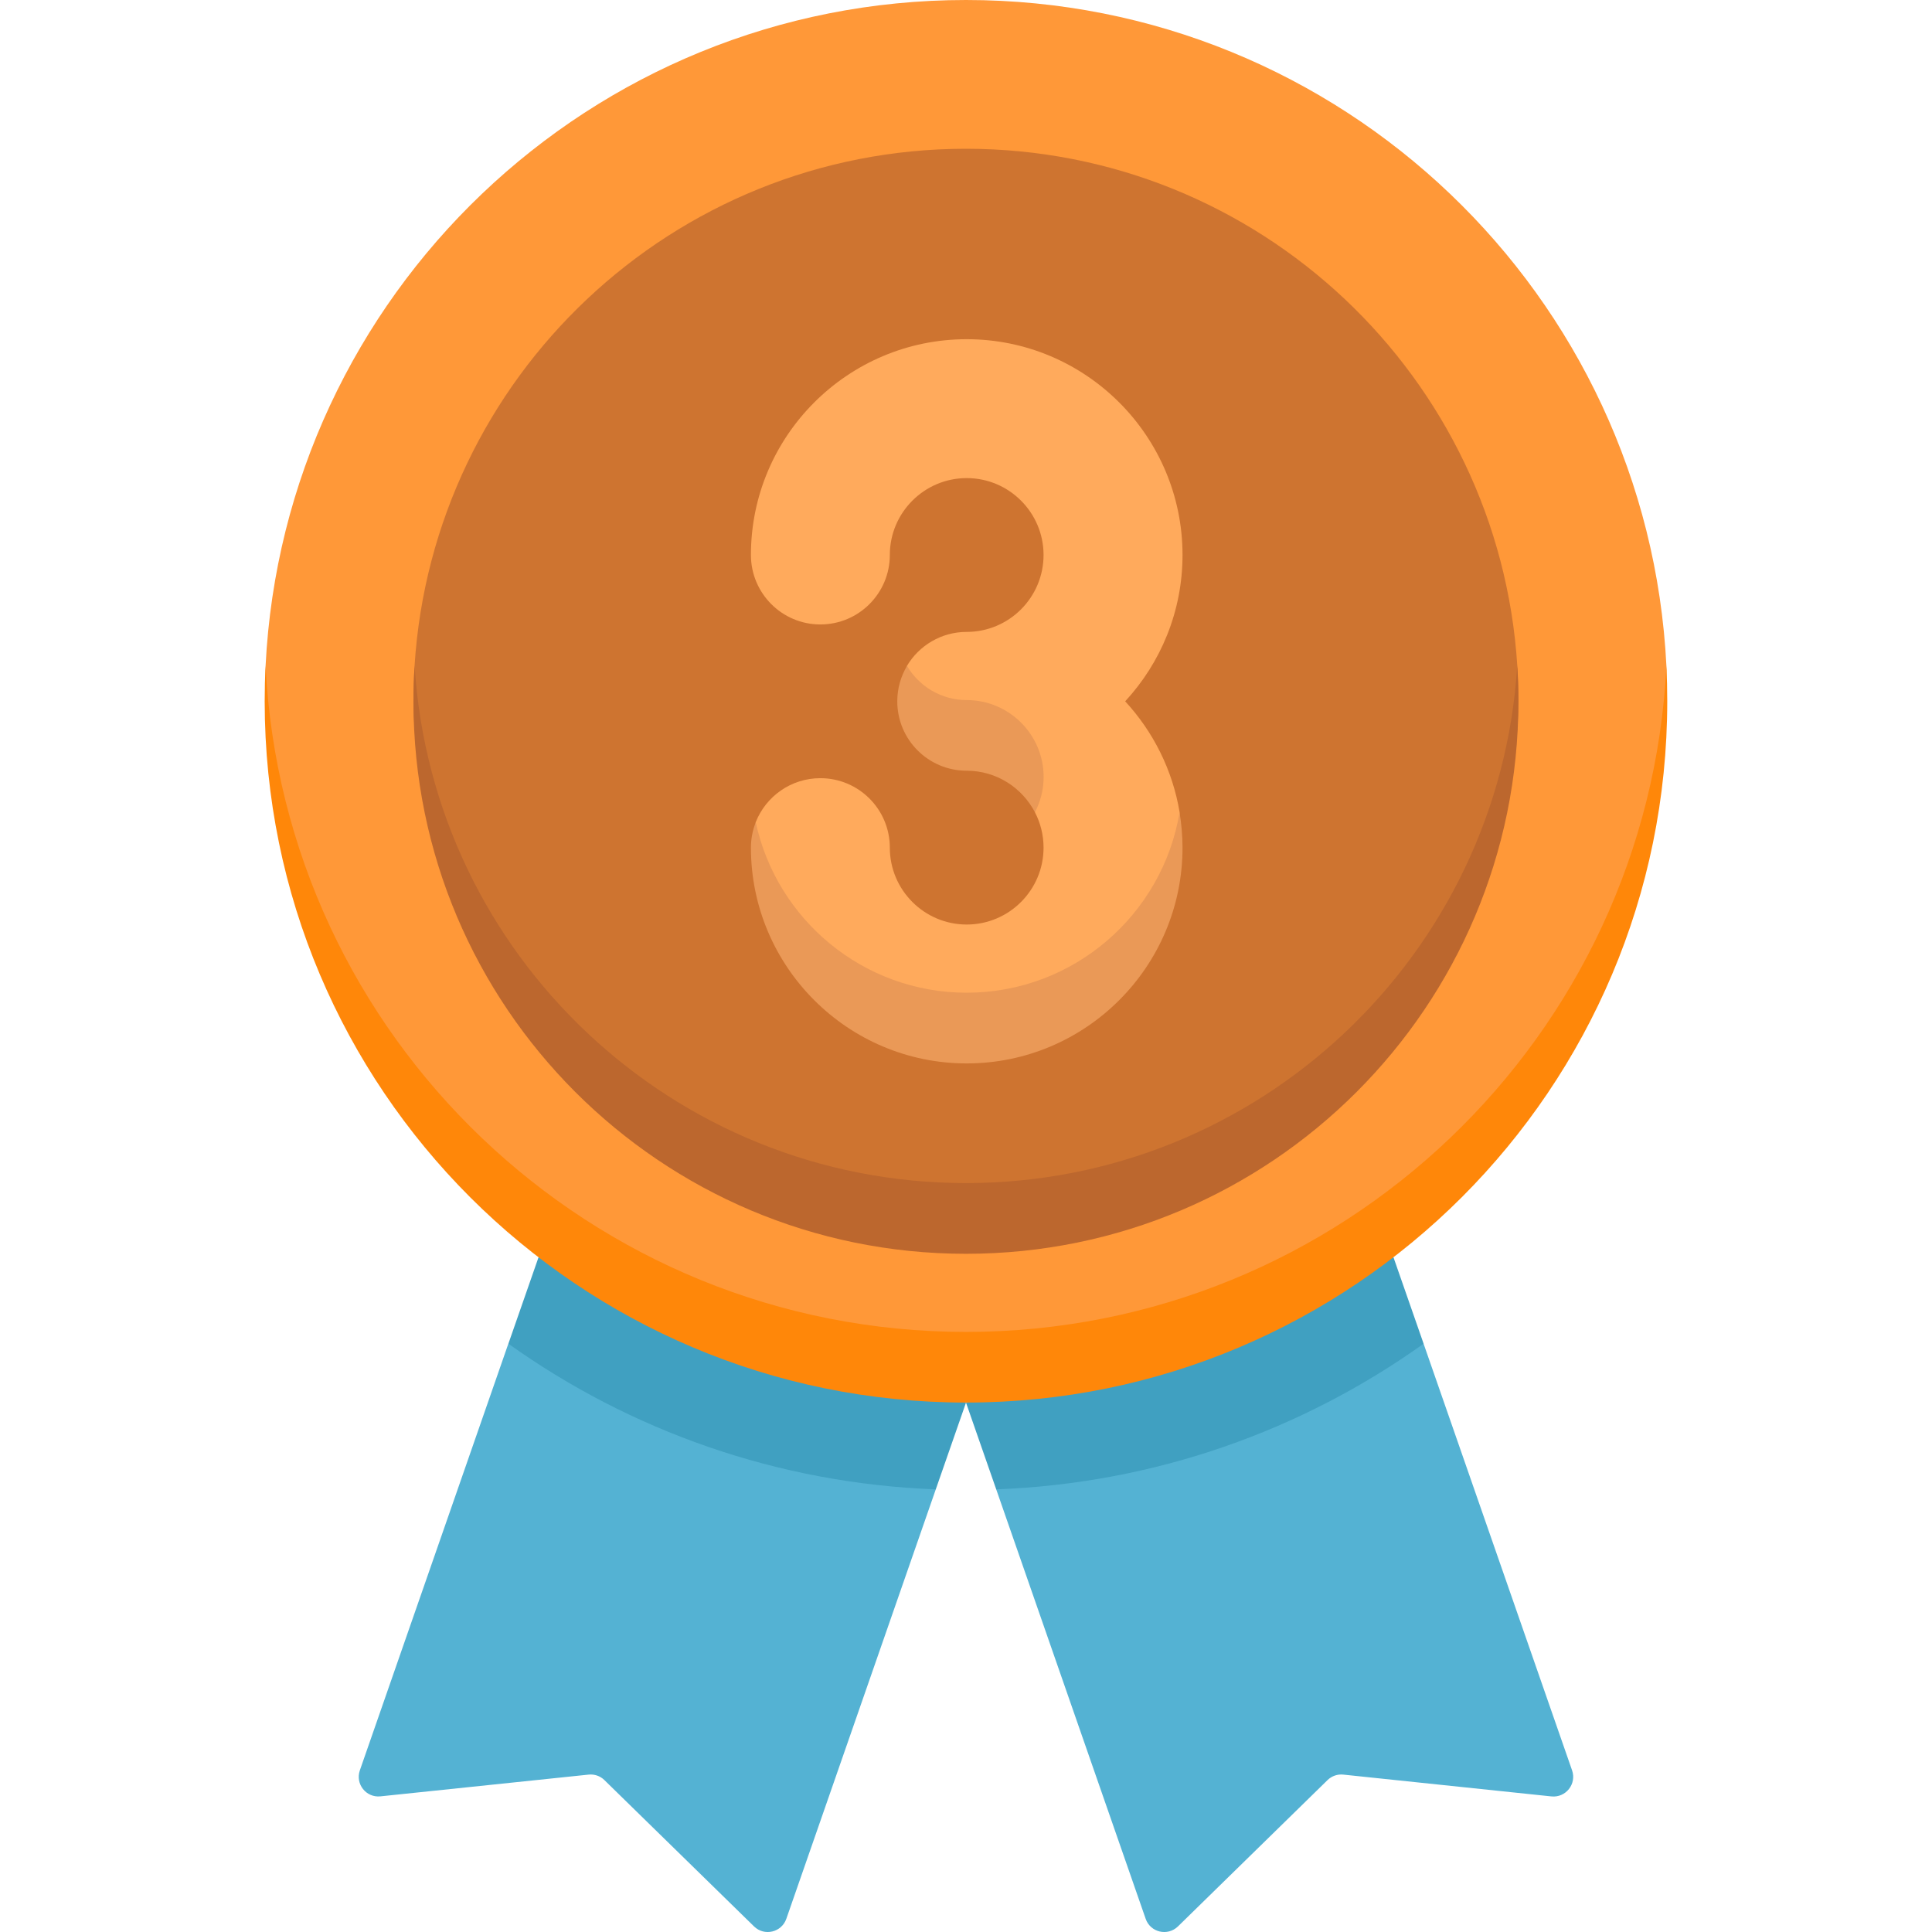 <svg width="28" height="28" viewBox="0 0 28 28" fill="none" xmlns="http://www.w3.org/2000/svg">
	<path d="M12.795 20.881L8.598 19.482L7.367 19.475L5.215 25.658C5.147 25.855 5.306 26.056 5.514 26.034L8.531 25.719C8.615 25.71 8.699 25.739 8.759 25.798L10.928 27.919C11.077 28.065 11.327 28.006 11.396 27.809L13.562 21.585L12.795 20.881Z" fill="#54B2D3" />
	<path d="M13.562 21.585L14 20.328L7.805 18.221L7.368 19.474C9.127 20.73 11.258 21.498 13.562 21.585Z" fill="#40A0C1" />
	<path d="M15.204 20.881L19.401 19.482L20.632 19.475L22.784 25.658C22.852 25.855 22.693 26.056 22.485 26.035L19.469 25.719C19.384 25.71 19.301 25.739 19.24 25.798L17.072 27.919C16.922 28.065 16.672 28.006 16.604 27.809L14.438 21.585L15.204 20.881Z" fill="#54B2D3" />
	<path d="M14.438 21.585L14 20.328L20.195 18.221L20.632 19.474C18.873 20.73 16.742 21.498 14.438 21.585Z" fill="#40A0C1" />
	<path d="M14 19.474C3.849 19.474 3.841 9.821 3.849 9.652C4.116 4.276 8.559 0 14 0C19.442 0 23.884 4.276 24.151 9.652C24.16 9.821 24.151 19.474 14 19.474Z" fill="#FF9838" />
	<path d="M14 19.303C8.558 19.303 4.116 15.027 3.849 9.651C3.84 9.821 3.836 9.992 3.836 10.164C3.836 15.777 8.386 20.327 14 20.327C19.613 20.327 24.163 15.777 24.163 10.164C24.163 9.992 24.159 9.821 24.151 9.651C23.884 15.027 19.441 19.303 14 19.303Z" fill="#FF8709" />
	<path d="M22.006 10.163C22.006 13.592 18.421 17.678 13.999 17.678C9.577 17.678 5.992 13.367 5.992 10.163C5.992 9.991 5.998 9.82 6.008 9.651C6.272 5.467 9.749 2.156 13.999 2.156C18.249 2.156 21.726 5.467 21.99 9.651C22.001 9.82 22.006 9.991 22.006 10.163Z" fill="#CE7430" />
	<path d="M13.999 17.146C9.749 17.146 6.273 13.835 6.009 9.651C5.998 9.821 5.992 9.991 5.992 10.164C5.992 14.586 9.577 18.171 13.999 18.171C18.421 18.171 22.006 14.586 22.006 10.164C22.006 9.991 22 9.821 21.989 9.651C21.725 13.835 18.249 17.146 13.999 17.146Z" fill="#BC672E" />
	<path d="M14.01 14.92C12.286 14.92 11.188 13.732 10.977 12.321C10.958 12.193 10.952 11.917 10.952 11.917C11.099 11.543 11.463 11.278 11.889 11.278C12.445 11.278 12.896 11.729 12.896 12.285C12.896 12.899 13.396 13.399 14.01 13.399C14.625 13.399 15.124 12.899 15.124 12.285C15.124 12.1 15.079 11.926 14.999 11.772C14.999 11.772 14.924 10.823 14.064 10.823C13.202 10.823 13.144 9.651 13.144 9.651C13.319 9.356 13.642 9.158 14.01 9.158C14.625 9.158 15.124 8.658 15.124 8.043C15.124 7.429 14.625 6.929 14.01 6.929C13.396 6.929 12.896 7.429 12.896 8.043C12.896 8.599 12.445 9.05 11.889 9.05C11.334 9.05 10.883 8.599 10.883 8.043C10.883 6.319 12.286 4.916 14.01 4.916C15.735 4.916 17.138 6.319 17.138 8.043C17.138 8.861 16.822 9.606 16.307 10.164C16.712 10.603 16.994 11.158 17.096 11.773C17.096 11.773 17.099 12.111 17.07 12.283C16.82 13.749 15.735 14.92 14.01 14.92Z" fill="#FFAA5C" />
	<path d="M14.01 10.146C13.642 10.146 13.32 9.947 13.145 9.651C13.056 9.802 13.004 9.976 13.004 10.164C13.004 10.72 13.454 11.17 14.011 11.17C14.44 11.17 14.813 11.415 14.999 11.772C15.079 11.619 15.125 11.445 15.125 11.26C15.125 10.646 14.625 10.146 14.01 10.146Z" fill="#EA9957" />
	<path d="M14.01 14.387C12.511 14.387 11.256 13.327 10.953 11.917C10.908 12.031 10.883 12.155 10.883 12.284C10.883 14.009 12.286 15.412 14.01 15.412C15.735 15.412 17.138 14.009 17.138 12.284C17.138 12.11 17.122 11.939 17.095 11.773C16.849 13.254 15.56 14.387 14.01 14.387Z" fill="#EA9957" />
</svg>
